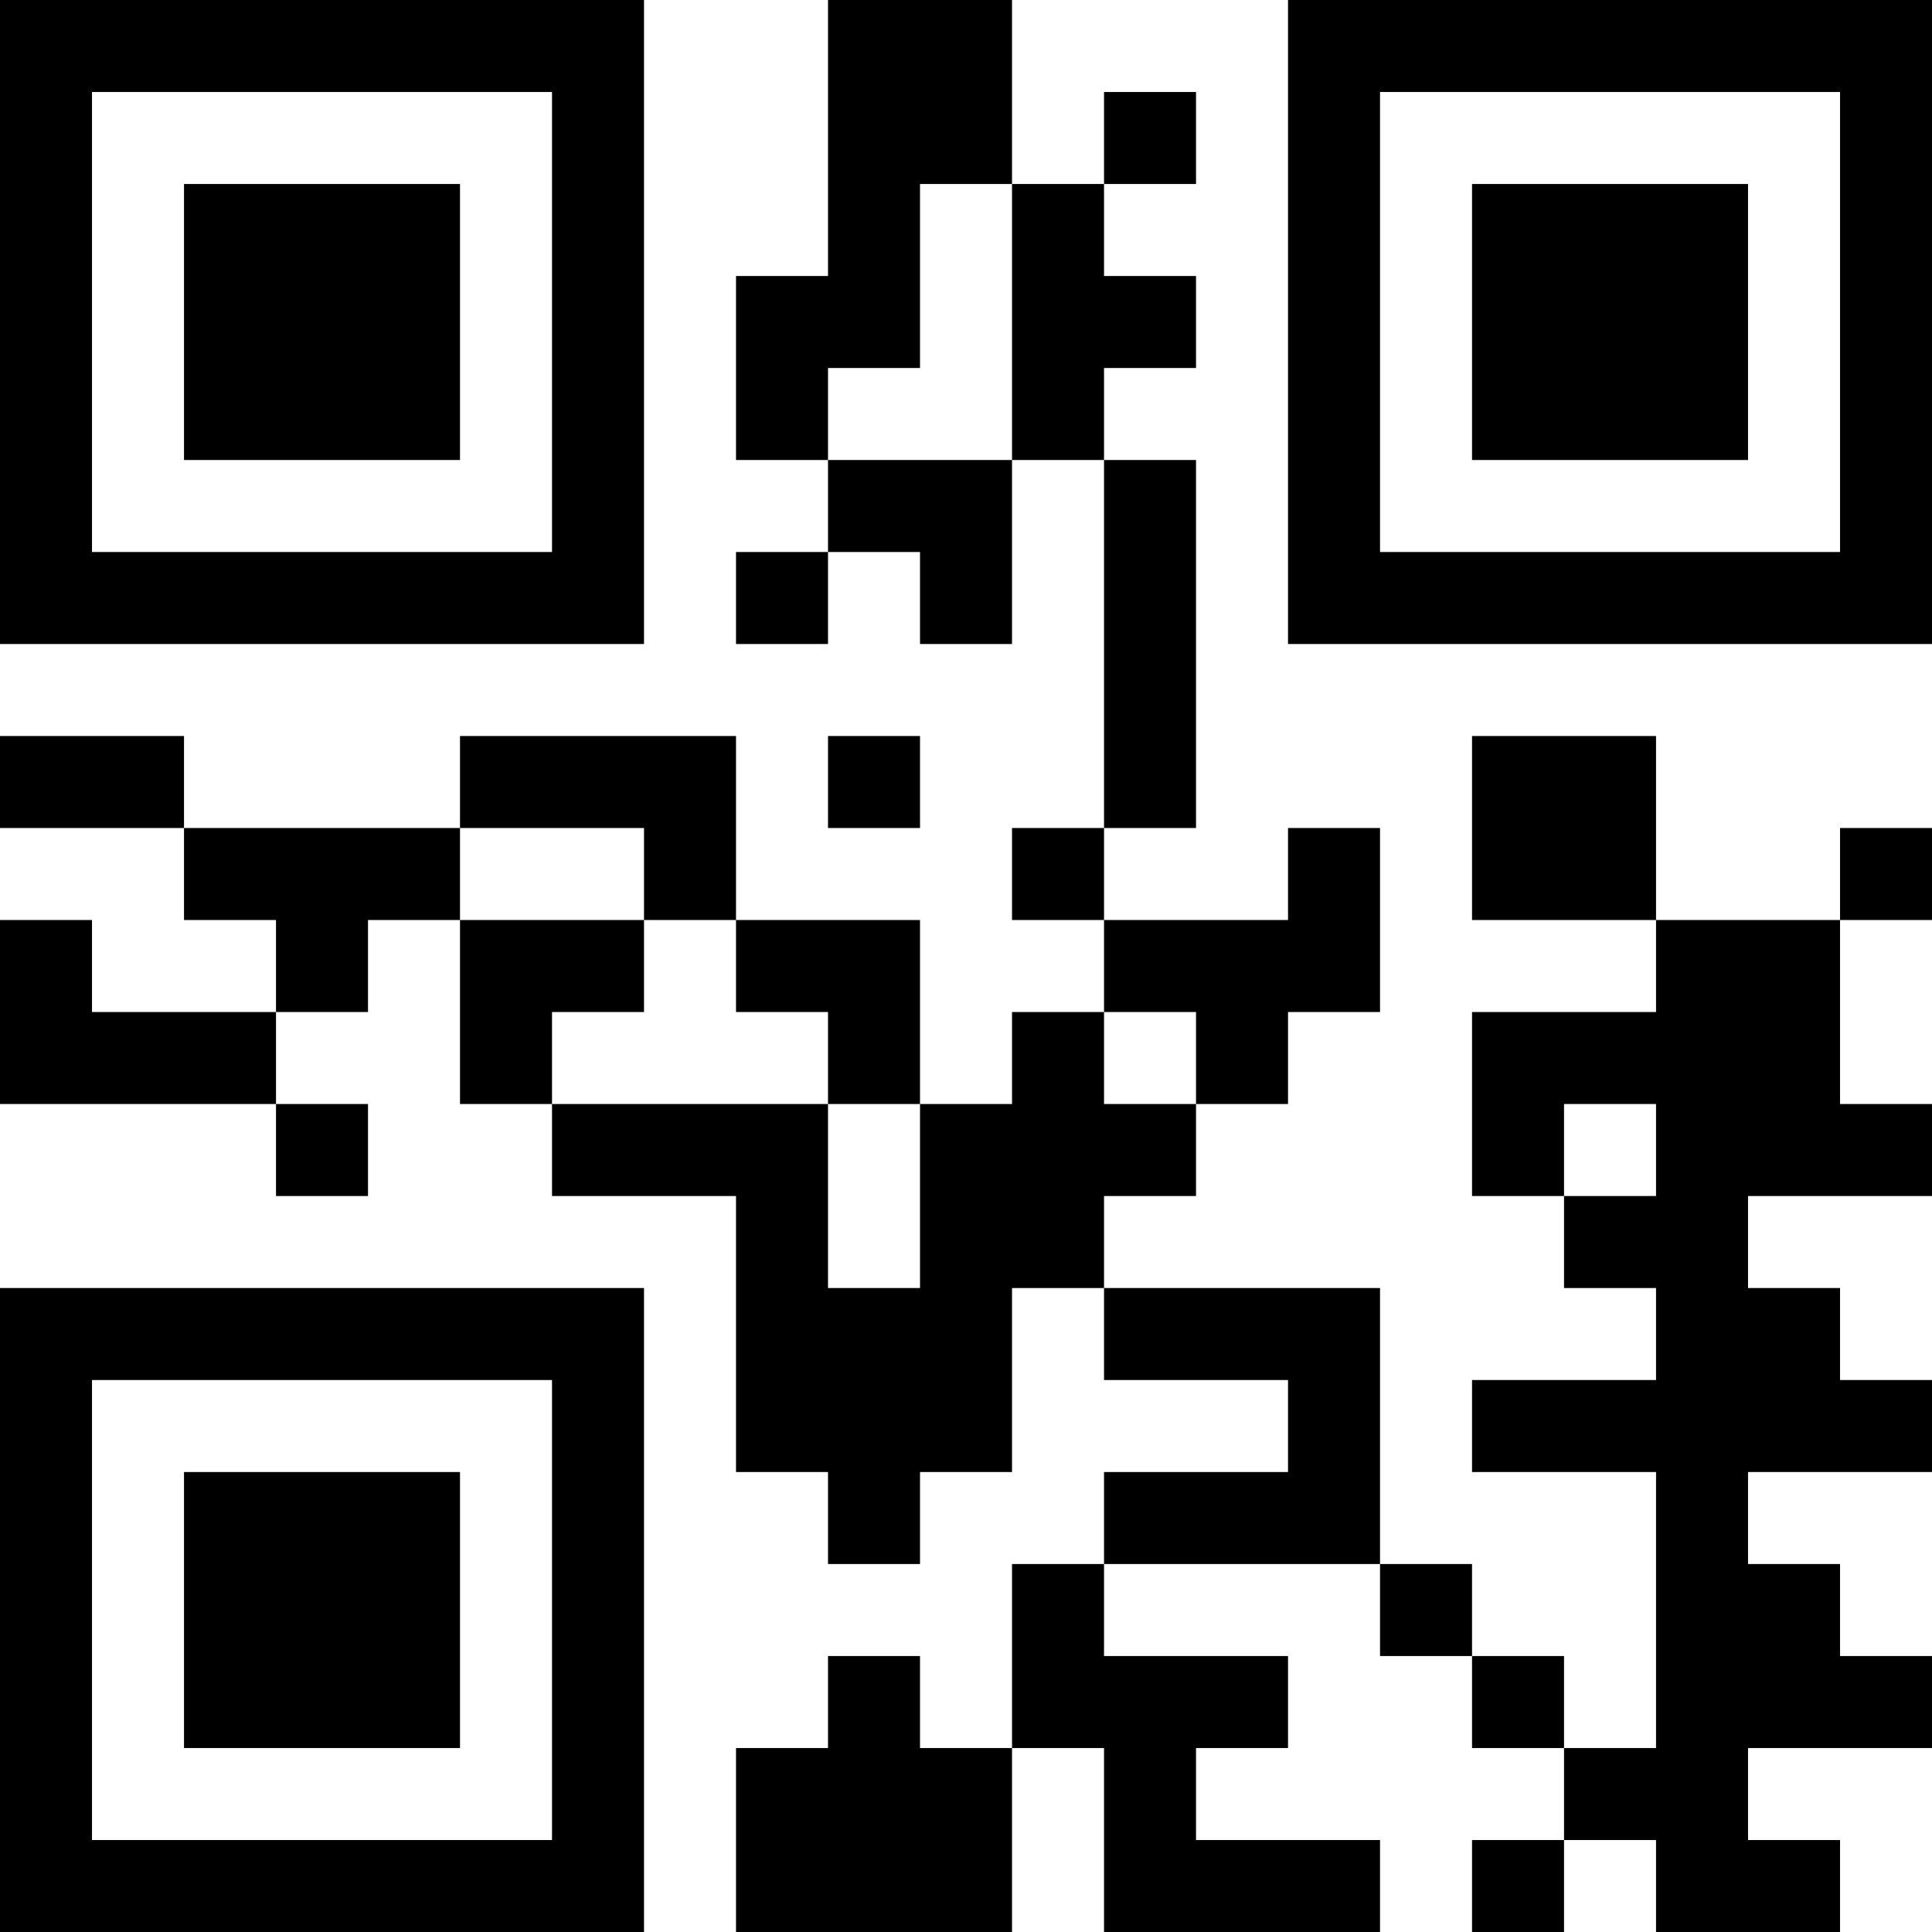 <?xml version="1.0" encoding="UTF-8"?>
<svg xmlns="http://www.w3.org/2000/svg" version="1.1" width="200" height="200" viewBox="0 0 200 200"><rect x="0" y="0" width="200" height="200" fill="#ffffff"/><g transform="scale(9.524)"><g transform="translate(0,0)"><path fill-rule="evenodd" d="M9 0L9 3L8 3L8 5L9 5L9 6L8 6L8 7L9 7L9 6L10 6L10 7L11 7L11 5L12 5L12 9L11 9L11 10L12 10L12 11L11 11L11 12L10 12L10 10L8 10L8 8L5 8L5 9L2 9L2 8L0 8L0 9L2 9L2 10L3 10L3 11L1 11L1 10L0 10L0 12L3 12L3 13L4 13L4 12L3 12L3 11L4 11L4 10L5 10L5 12L6 12L6 13L8 13L8 16L9 16L9 17L10 17L10 16L11 16L11 14L12 14L12 15L14 15L14 16L12 16L12 17L11 17L11 19L10 19L10 18L9 18L9 19L8 19L8 21L11 21L11 19L12 19L12 21L15 21L15 20L13 20L13 19L14 19L14 18L12 18L12 17L15 17L15 18L16 18L16 19L17 19L17 20L16 20L16 21L17 21L17 20L18 20L18 21L20 21L20 20L19 20L19 19L21 19L21 18L20 18L20 17L19 17L19 16L21 16L21 15L20 15L20 14L19 14L19 13L21 13L21 12L20 12L20 10L21 10L21 9L20 9L20 10L18 10L18 8L16 8L16 10L18 10L18 11L16 11L16 13L17 13L17 14L18 14L18 15L16 15L16 16L18 16L18 19L17 19L17 18L16 18L16 17L15 17L15 14L12 14L12 13L13 13L13 12L14 12L14 11L15 11L15 9L14 9L14 10L12 10L12 9L13 9L13 5L12 5L12 4L13 4L13 3L12 3L12 2L13 2L13 1L12 1L12 2L11 2L11 0ZM10 2L10 4L9 4L9 5L11 5L11 2ZM9 8L9 9L10 9L10 8ZM5 9L5 10L7 10L7 11L6 11L6 12L9 12L9 14L10 14L10 12L9 12L9 11L8 11L8 10L7 10L7 9ZM12 11L12 12L13 12L13 11ZM17 12L17 13L18 13L18 12ZM0 0L0 7L7 7L7 0ZM1 1L1 6L6 6L6 1ZM2 2L2 5L5 5L5 2ZM14 0L14 7L21 7L21 0ZM15 1L15 6L20 6L20 1ZM16 2L16 5L19 5L19 2ZM0 14L0 21L7 21L7 14ZM1 15L1 20L6 20L6 15ZM2 16L2 19L5 19L5 16Z" fill="#000000"/></g></g></svg>
